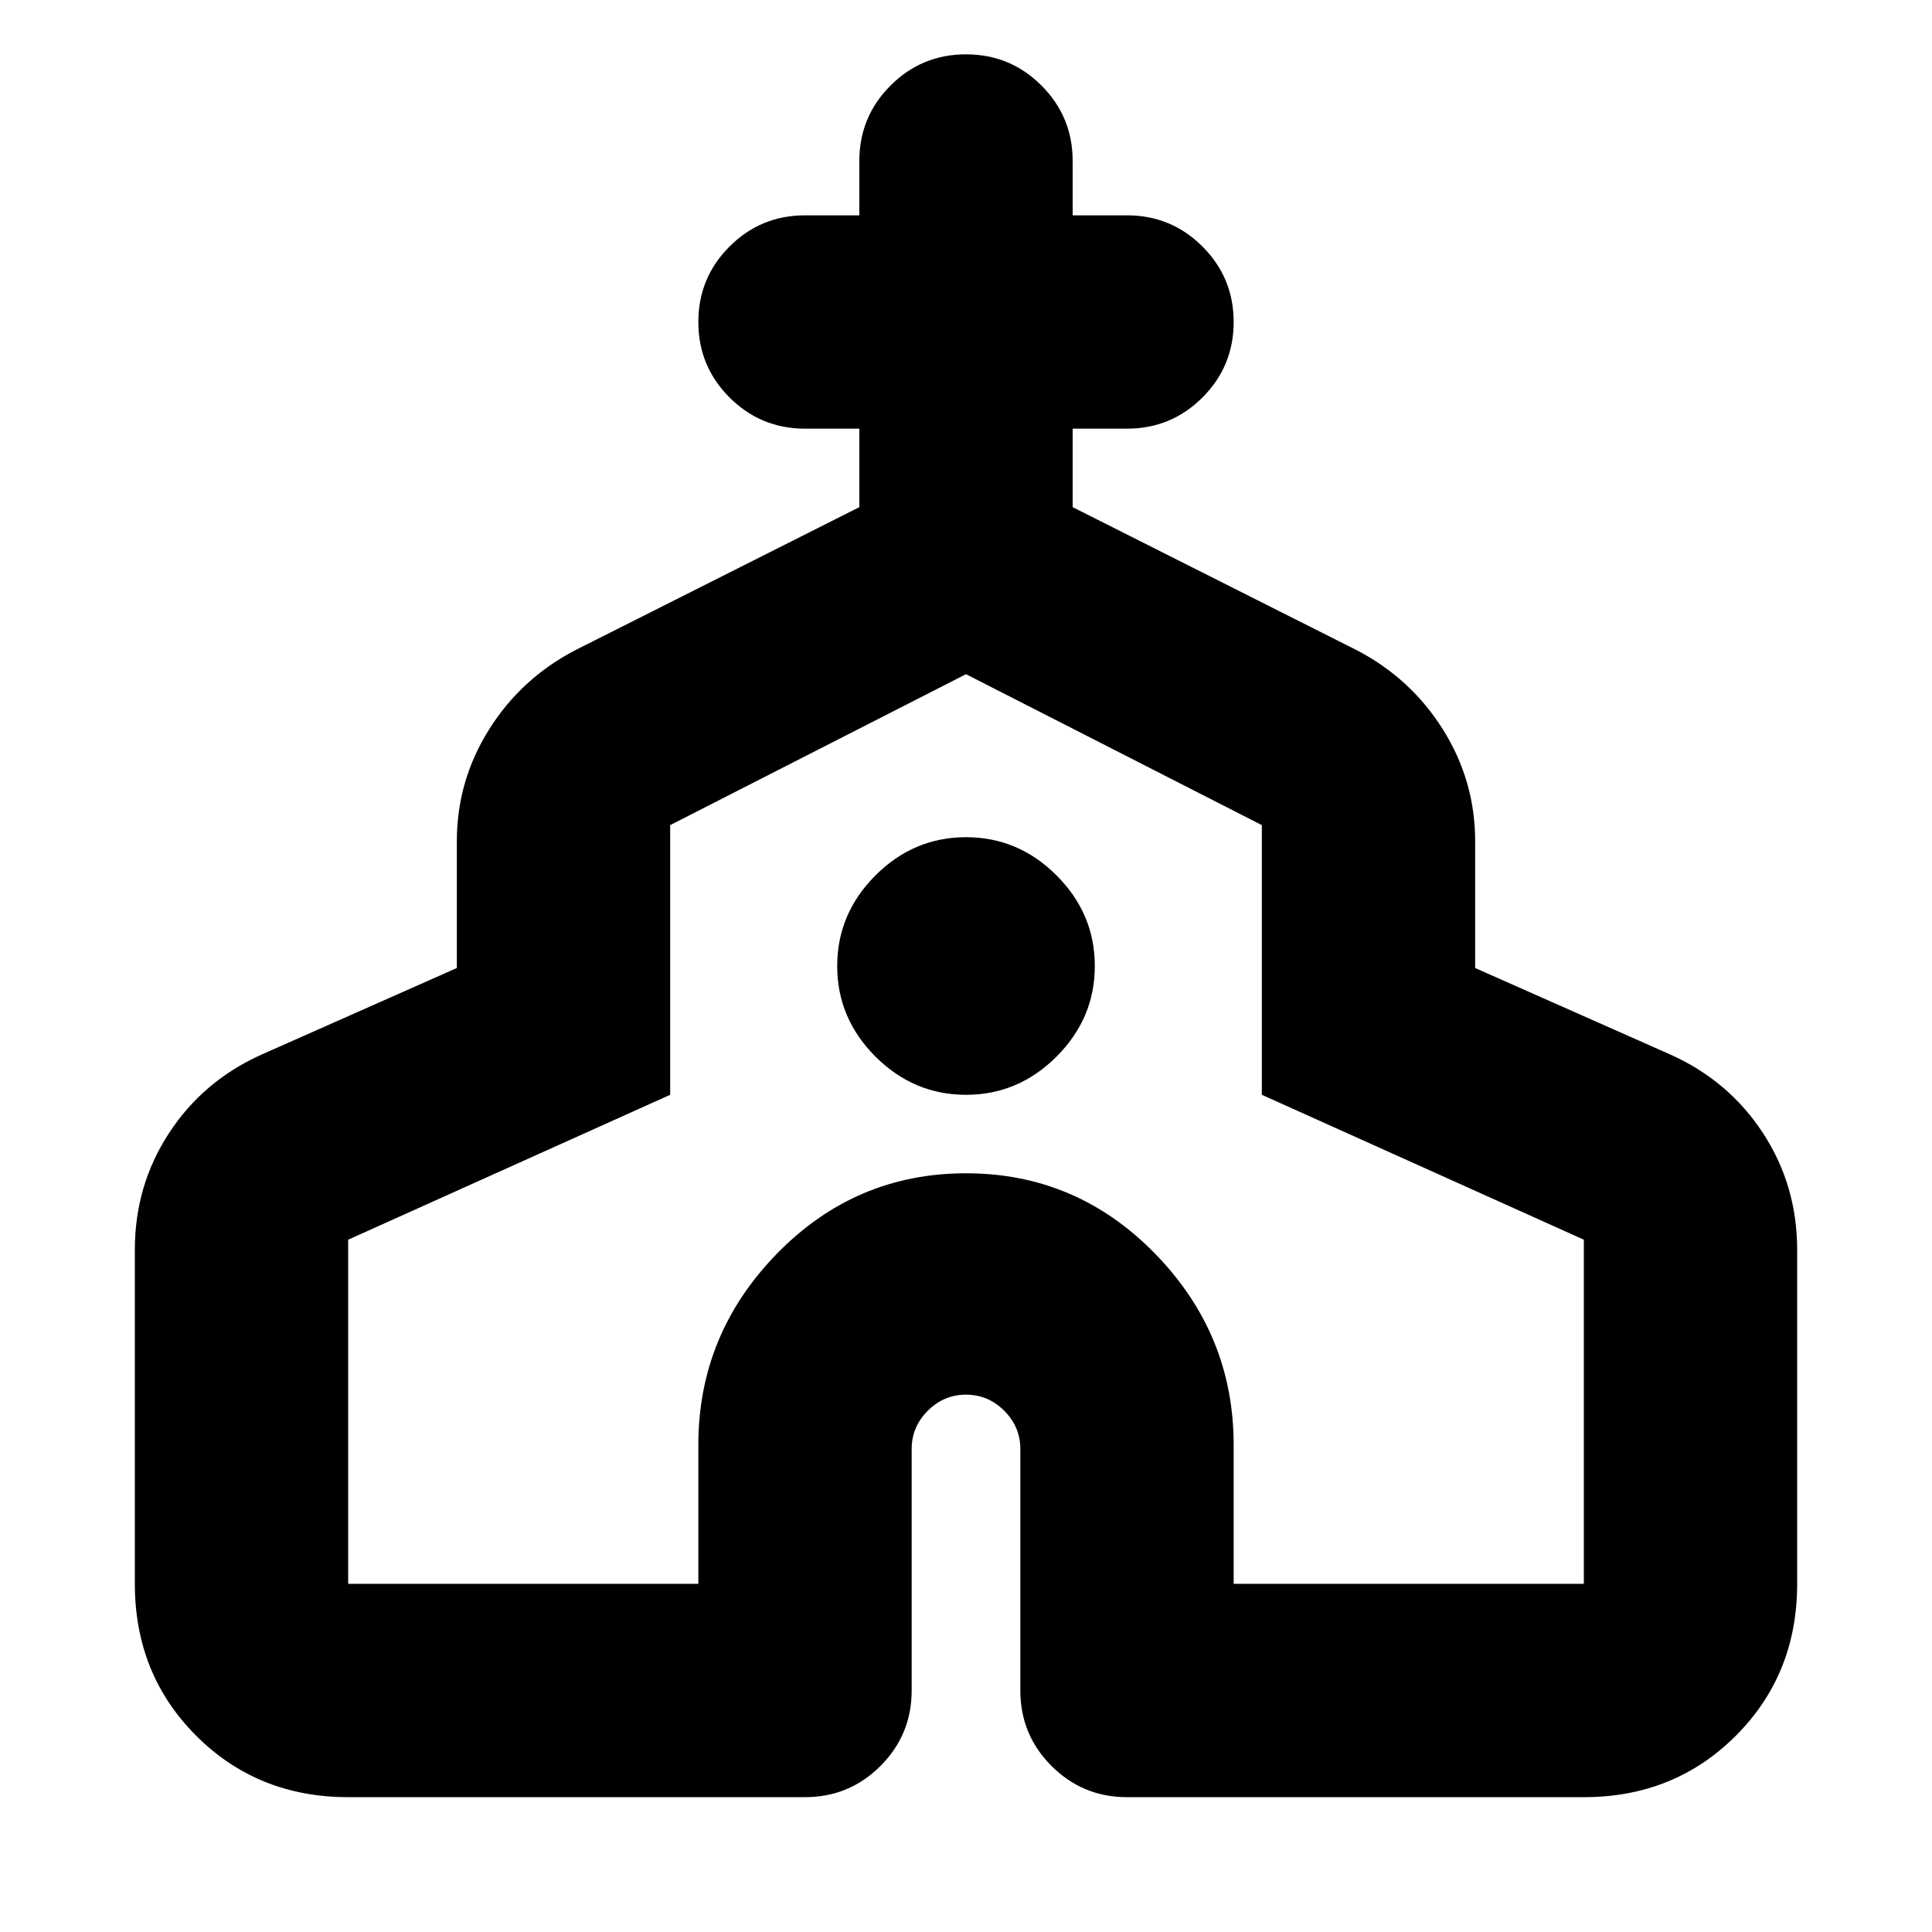 <svg xmlns="http://www.w3.org/2000/svg" height="24" viewBox="0 -960 960 960" width="24"><path d="M67-173v-166q0-32 17-58t46-39l97-43v-63q0-30 16-55.5t43-39.5l141-71v-39h-27q-22 0-37.5-15.5T347-800q0-22 15.5-37.5T400-853h27v-27q0-22 15.5-37.5T480-933q22 0 37.5 15.5T533-880v27h27q22 0 37.5 15.5T613-800q0 22-15.5 37.5T560-747h-27v39l141 71q27 14 43 39.5t16 55.5v63l97 43q29 13 46 39t17 58v166q0 45-30.5 75.5T787-67H560q-22 0-37.5-15.5T507-120v-120q0-11-8-19t-19-8q-11 0-19 8t-8 19v120q0 22-15.5 37.5T400-67H173q-45 0-75.5-30.5T67-173Zm106 0h174v-69q0-55 39-95t94-40q55 0 94 40t39 95v69h174v-171l-160-72v-134l-147-75-147 75v134l-160 72v171Zm307-243q26 0 45-19t19-45q0-26-19-45t-45-19q-26 0-45 19t-19 45q0 26 19 45t45 19Zm0 17Z"/></svg>